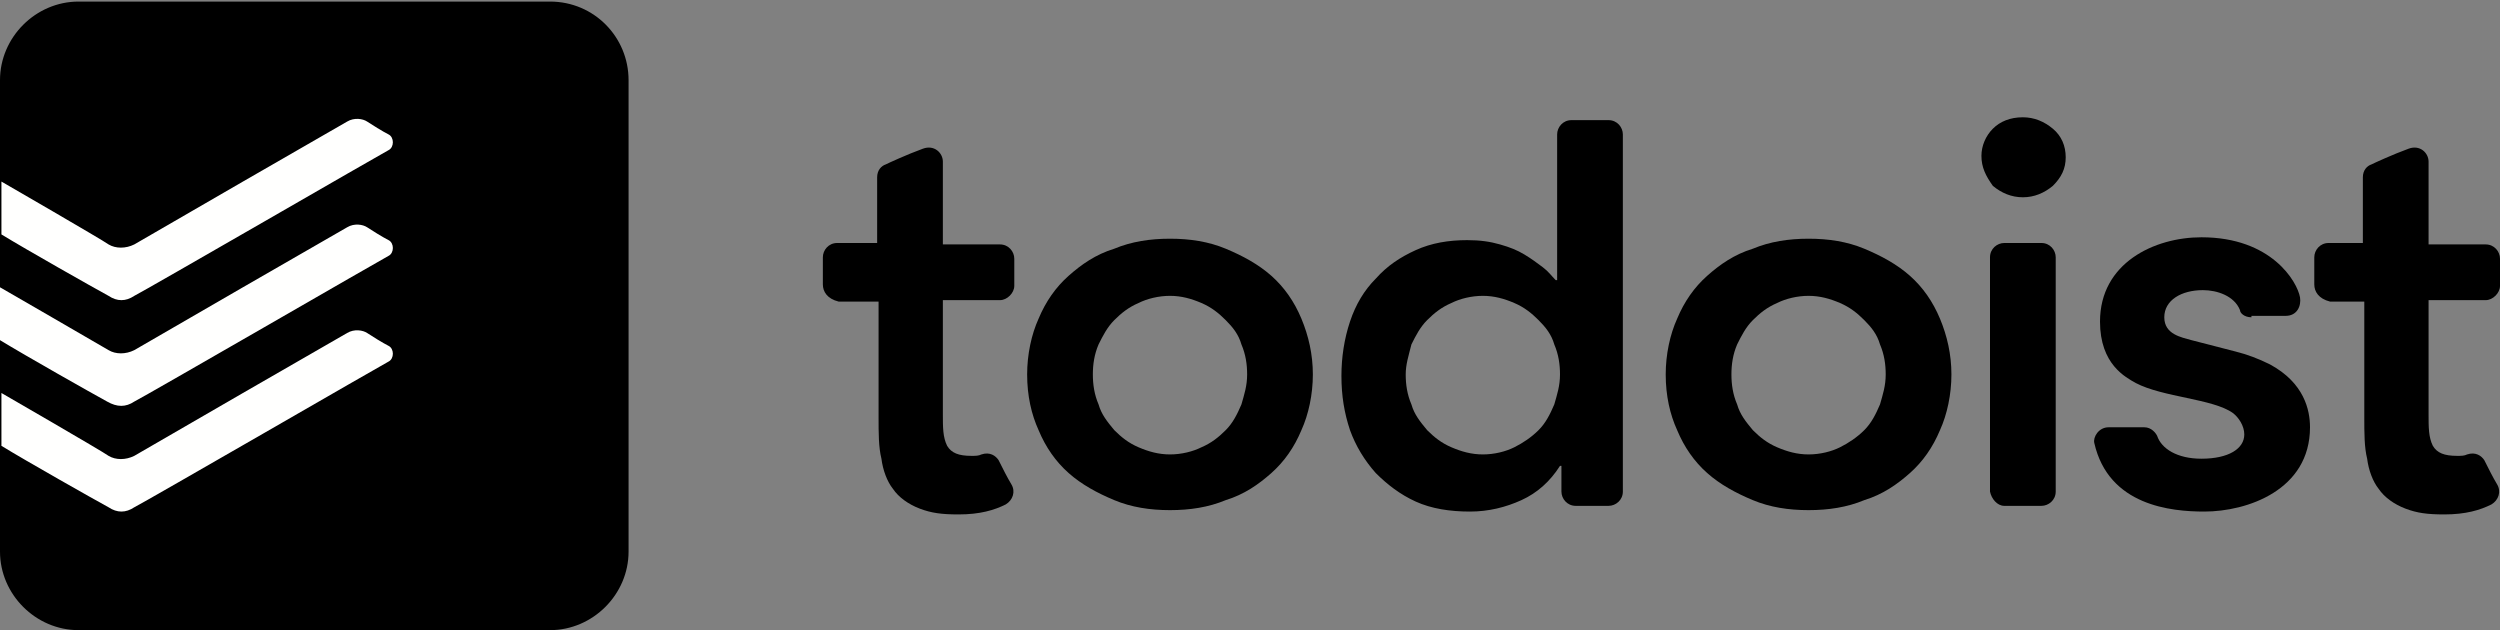 <svg height="92" viewBox="0 0 365 92" width="365" xmlns="http://www.w3.org/2000/svg"><rect x="0" y="0" width="365" height="92" fill="#808080" stroke="none"/><g fill="none" fill-rule="evenodd" transform="translate(0 .229)"><g fill="#000"><path d="m159.557 54.437c0 1.46.209 2.92.834 4.38.418 1.46 1.252 2.503 2.295 3.754 1.043 1.043 2.085 1.877 3.545 2.503s2.92 1.043 4.589 1.043 3.337-.417 4.589-1.043c1.46-.626 2.502-1.46 3.545-2.503s1.669-2.294 2.295-3.754c.417-1.46.834-2.712.834-4.38 0-1.46-.209-2.92-.834-4.38-.418-1.46-1.252-2.503-2.295-3.546s-2.085-1.877-3.545-2.503-2.92-1.043-4.589-1.043-3.337.417-4.589 1.043c-1.46.626-2.502 1.46-3.545 2.503s-1.669 2.294-2.295 3.546c-.625 1.46-.834 2.92-.834 4.38m-9.594 0c0-2.92.626-5.84 1.668-8.135 1.043-2.502 2.503-4.588 4.38-6.257 1.878-1.668 3.963-3.128 6.675-3.963 2.503-1.042 5.214-1.46 8.134-1.46s5.631.418 8.134 1.46c2.503 1.043 4.797 2.295 6.675 3.963 1.877 1.669 3.337 3.755 4.38 6.257 1.042 2.503 1.668 5.215 1.668 8.135s-.626 5.84-1.668 8.134c-1.043 2.503-2.503 4.589-4.38 6.257-1.878 1.669-3.963 3.129-6.675 3.963-2.503 1.043-5.214 1.46-8.134 1.46s-5.631-.417-8.134-1.46-4.797-2.294-6.675-3.963c-1.877-1.668-3.337-3.754-4.38-6.257-1.042-2.294-1.668-5.006-1.668-8.134"/><path d="m205.234 54.437c0 1.46.209 2.92.835 4.38.417 1.46 1.251 2.503 2.294 3.754 1.043 1.043 2.086 1.877 3.546 2.503s2.92 1.043 4.588 1.043c1.669 0 3.337-.417 4.589-1.043 1.251-.626 2.503-1.46 3.545-2.503 1.043-1.043 1.669-2.294 2.295-3.754.417-1.46.834-2.712.834-4.38 0-1.46-.209-2.92-.834-4.38-.417-1.46-1.252-2.503-2.295-3.546-1.042-1.043-2.085-1.877-3.545-2.503s-2.92-1.043-4.589-1.043c-1.668 0-3.337.417-4.588 1.043-1.46.626-2.503 1.46-3.546 2.503s-1.669 2.294-2.294 3.546c-.418 1.668-.835 2.92-.835 4.38m22.526 13.348c-1.46 2.295-3.337 3.963-5.631 5.006-2.295 1.043-4.798 1.669-7.509 1.669-2.92 0-5.631-.417-7.926-1.46-2.294-1.043-4.171-2.503-5.84-4.172-1.668-1.877-2.92-3.963-3.754-6.257-.834-2.503-1.251-5.006-1.251-7.926 0-2.711.417-5.423 1.251-7.925.834-2.503 2.086-4.589 3.754-6.258 1.669-1.877 3.546-3.128 5.84-4.171 2.295-1.043 4.797-1.46 7.509-1.46 1.877 0 3.337.209 4.797.626s2.503.834 3.546 1.46c1.043.625 1.877 1.251 2.711 1.877s1.252 1.251 1.877 1.877h.209v-21.274c0-1.043.834-2.086 2.086-2.086h5.422c1.252 0 2.086 1.043 2.086 2.086v52.143c0 1.251-1.043 2.085-2.086 2.085h-4.797c-1.251 0-2.085-1.043-2.085-2.085v-3.755z"/><path d="m252.789 54.437c0 1.46.208 2.92.834 4.38.417 1.46 1.251 2.503 2.294 3.754 1.043 1.043 2.086 1.877 3.546 2.503s2.92 1.043 4.588 1.043c1.669 0 3.338-.417 4.589-1.043s2.503-1.46 3.546-2.503 1.668-2.294 2.294-3.754c.417-1.46.834-2.712.834-4.38 0-1.46-.208-2.92-.834-4.38-.417-1.46-1.251-2.503-2.294-3.546s-2.086-1.877-3.546-2.503-2.92-1.043-4.589-1.043c-1.668 0-3.337.417-4.588 1.043-1.46.626-2.503 1.46-3.546 2.503s-1.668 2.294-2.294 3.546c-.626 1.46-.834 2.92-.834 4.38m-9.595 0c0-2.92.626-5.84 1.669-8.135 1.043-2.502 2.503-4.588 4.38-6.257 1.877-1.668 3.963-3.128 6.674-3.963 2.503-1.042 5.214-1.46 8.134-1.46s5.632.418 8.135 1.46c2.503 1.043 4.797 2.295 6.674 3.963 1.877 1.669 3.337 3.755 4.38 6.257 1.043 2.503 1.669 5.215 1.669 8.135s-.626 5.84-1.669 8.134c-1.043 2.503-2.503 4.589-4.38 6.257-1.877 1.669-3.963 3.129-6.674 3.963-2.503 1.043-5.215 1.46-8.135 1.46s-5.631-.417-8.134-1.46-4.797-2.294-6.674-3.963c-1.877-1.668-3.337-3.754-4.38-6.257-1.043-2.294-1.669-5.006-1.669-8.134"/><path d="m289.289 22.525c0-1.46.625-2.92 1.668-3.963 1.043-1.042 2.503-1.668 4.38-1.668 1.669 0 3.129.626 4.38 1.668 1.252 1.043 1.877 2.503 1.877 4.172s-.625 2.92-1.877 4.171c-1.251 1.043-2.711 1.669-4.38 1.669-1.668 0-3.128-.626-4.38-1.669-1.043-1.46-1.668-2.711-1.668-4.38"/><g transform="translate(305 20.771)"><path d="m23.709 25.323c-1.043 0-1.669-.626-1.669-1.043-.834-2.086-3.337-2.92-5.423-2.92-3.128 0-5.631 1.46-5.631 3.963s2.503 2.92 3.963 3.337c1.668.417 4.797 1.251 6.465 1.669 1.669.417 3.337 1.042 5.006 1.877 5.006 2.711 5.84 6.674 5.84 9.177 0 9.177-9.177 12.306-15.434 12.306-4.797 0-13.975-.835-16.06-10.012-.209-.834.625-2.294 2.085-2.294h5.215c1.043 0 1.668.834 1.877 1.251.626 1.877 2.92 3.337 6.466 3.337 3.962 0 6.257-1.46 6.257-3.545 0-1.252-.835-2.503-1.669-3.129-2.92-2.086-10.22-2.294-14.183-4.38-1.46-.834-5.214-2.711-5.214-8.968 0-8.552 7.926-12.306 14.809-12.306 10.22 0 13.974 6.466 14.391 8.76.209 1.251-.417 2.711-2.086 2.711h-5.005z"/><path d="m32.886 20.526v-3.963c0-1.043.834-2.086 2.085-2.086h5.006v-9.594c0-1.043.626-1.669 1.252-1.877.417-.209 3.128-1.46 5.422-2.295 1.669-.625 2.92.626 2.92 1.878v12.097h8.343c1.252 0 2.086 1.043 2.086 2.085v3.963c0 1.043-1.043 2.086-2.086 2.086h-8.343v16.686c0 1.877 0 3.337.626 4.588.626 1.043 1.669 1.46 3.546 1.46.626 0 1.043 0 1.46-.208 1.251-.417 2.086.208 2.503.834.625 1.251 1.251 2.503 1.877 3.546s.208 2.294-.834 2.92c-1.669.834-3.755 1.46-6.883 1.46-2.503 0-3.963-.209-5.632-.834-1.668-.626-3.128-1.669-3.963-2.92-.834-1.043-1.46-2.712-1.668-4.381-.417-1.668-.417-3.754-.417-6.048v-16.894h-5.006c-1.669-.418-2.294-1.46-2.294-2.503"/></g><path d="m120.137 41.297v-3.963c0-1.043.834-2.086 2.086-2.086h5.84v-9.594c0-1.043.626-1.669 1.251-1.877.417-.209 3.129-1.46 5.423-2.295 1.669-.625 2.92.626 2.92 1.878v12.097h8.343c1.251 0 2.086 1.043 2.086 2.085v3.963c0 1.043-1.043 2.086-2.086 2.086h-8.343v16.686c0 1.877 0 3.337.626 4.588.626 1.043 1.668 1.46 3.546 1.46.625 0 1.042 0 1.46-.208 1.251-.417 2.085.208 2.502.834.626 1.251 1.252 2.503 1.878 3.546.625 1.043.208 2.294-.835 2.92-1.668.834-3.754 1.46-6.883 1.46-2.502 0-3.962-.209-5.631-.834-1.669-.626-3.129-1.669-3.963-2.92-.834-1.043-1.46-2.712-1.668-4.381-.418-1.668-.418-3.754-.418-6.048v-16.894h-5.84c-1.668-.418-2.294-1.46-2.294-2.503"/><path d="m292.626 73.625h5.423c1.042 0 2.085-.834 2.085-2.085v-34.206c0-1.043-.834-2.086-2.085-2.086h-5.423c-1.043 0-2.086.834-2.086 2.086v34.206c.209 1.042 1.043 2.085 2.086 2.085"/><path d="m80.3 0h-68.829c-6.257 0-11.471 5.214-11.471 11.471v68.829c0 6.257 5.214 11.471 11.471 11.471h68.829c6.257 0 11.471-5.214 11.471-11.471v-68.829c0-6.257-5.005-11.471-11.471-11.471"/></g><path d="m19.606 42.965c1.668-.834 36.291-20.857 37.125-21.274.835-.417.835-1.877 0-2.294-.834-.417-2.502-1.46-3.128-1.877-.626-.418-1.877-.626-2.92 0-.417.208-30.034 17.311-31.077 17.937-1.252.625-2.712.625-3.755 0-.834-.626-15.642-9.177-15.642-9.177v7.717c3.754 2.294 13.348 7.717 15.642 8.968 1.252.835 2.503.835 3.755 0" fill="#fffffe"/><path d="m19.606 58.4c1.668-.835 36.291-20.858 37.125-21.275.835-.417.835-1.877 0-2.294-.834-.417-2.502-1.46-3.128-1.877s-1.877-.626-2.92 0c-.417.208-30.034 17.311-31.077 17.937-1.252.626-2.712.626-3.755 0-1.042-.626-15.851-9.177-15.851-9.177v7.717c3.754 2.294 13.349 7.717 15.643 8.969 1.46.834 2.711.834 3.963 0" fill="#fffffe"/><path d="m19.606 73.834c1.668-.834 36.291-20.857 37.125-21.274.835-.418.835-1.878 0-2.295-.834-.417-2.502-1.46-3.128-1.877s-1.877-.625-2.92 0c-.417.209-30.034 17.312-31.077 17.937-1.252.626-2.712.626-3.755 0-.834-.625-15.642-9.177-15.642-9.177v7.717c3.754 2.295 13.348 7.717 15.642 8.969 1.252.834 2.503.834 3.755 0" fill="#fffffe"/></g></svg>